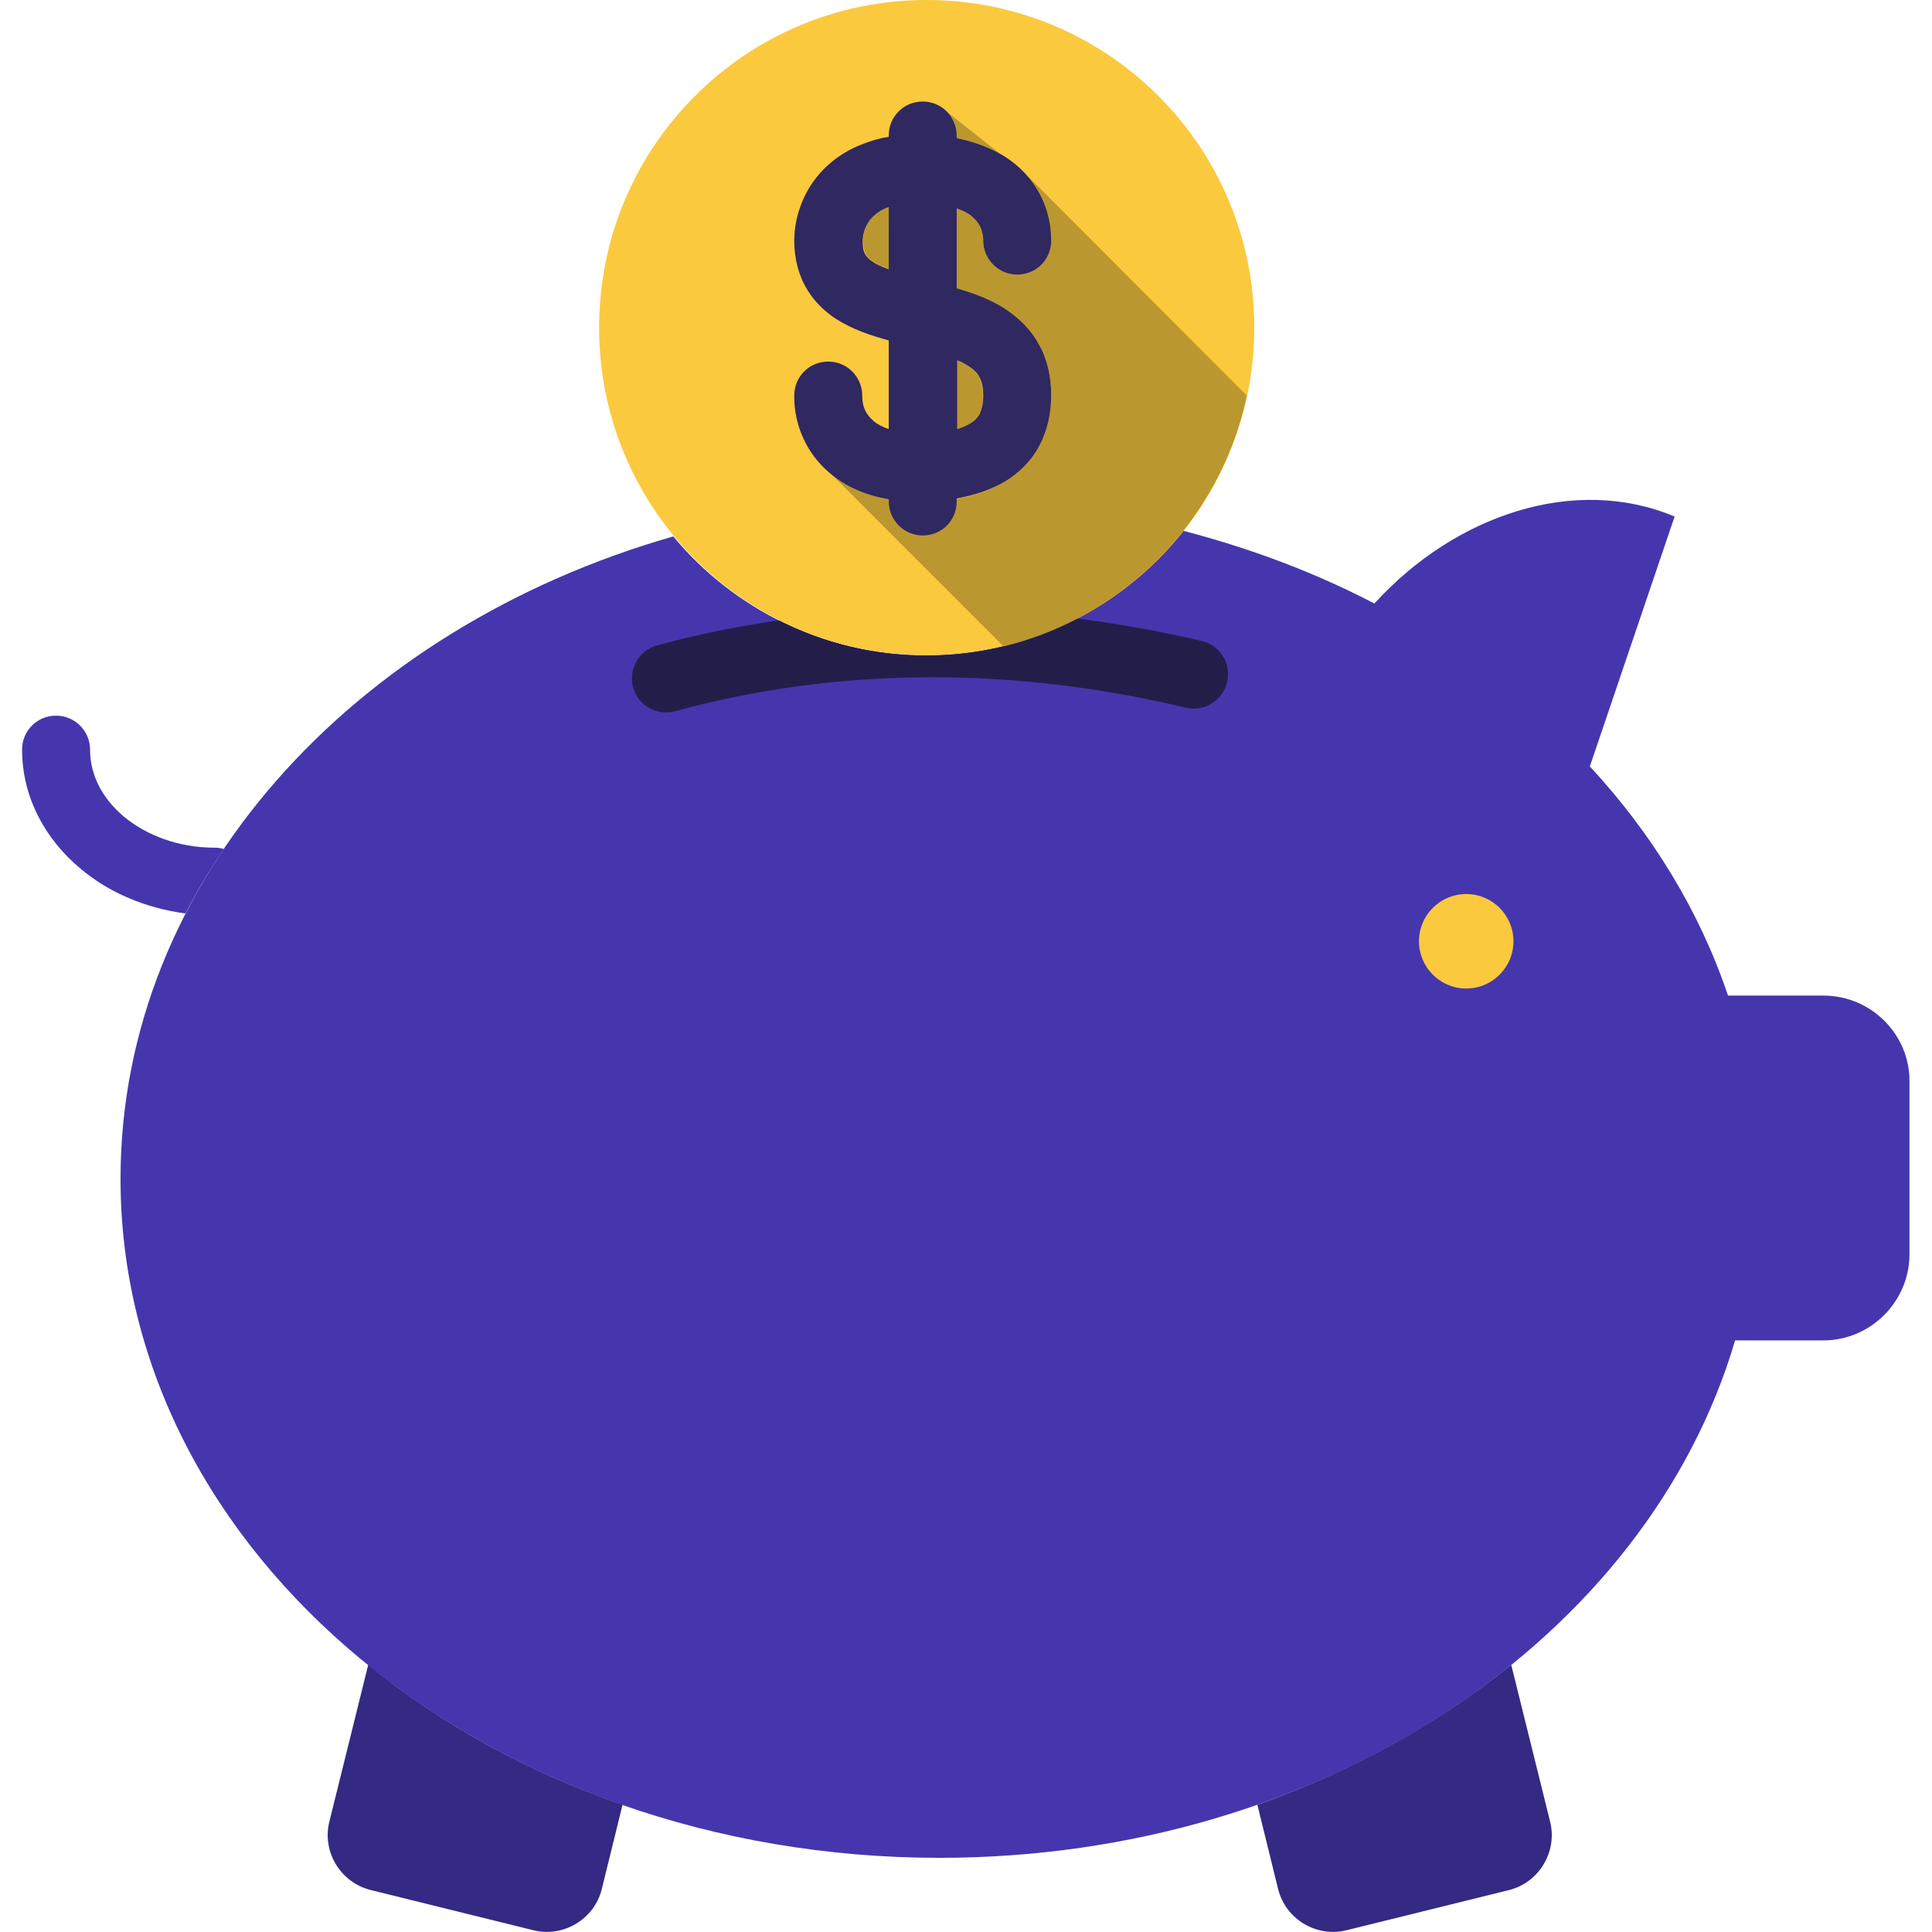<?xml version="1.0" encoding="utf-8"?>
<!-- Generator: Adobe Illustrator 22.1.0, SVG Export Plug-In . SVG Version: 6.00 Build 0)  -->
<svg version="1.1" id="Capa_1" xmlns="http://www.w3.org/2000/svg" xmlns:xlink="http://www.w3.org/1999/xlink" x="0px" y="0px"
	 viewBox="0 0 437.6 437.6" style="enable-background:new 0 0 437.6 437.6;" xml:space="preserve">
<style type="text/css">
	.st0{fill:#4536AE;}
	.st1{fill:#FAC93E;}
	.st2{fill:#342983;}
	.st3{fill:#231E49;}
	.st4{fill:#BB972F;}
	.st5{fill:#2F2861;}
</style>
<path class="st0" d="M413,225.5h-21.6c-6.4-19-17.1-36.6-31.3-51.9l19.2-56.6c-22.6-9.5-49.7-0.4-68,19.7c-13.4-7-28-12.5-43.4-16.5
	c-13.6,17.2-34.6,28.2-58.2,28.2c-23,0-43.6-10.5-57.2-26.9C79.8,142.3,27.3,199.6,27.3,267c0,84.9,83.1,153.8,185.5,153.8
	c87.2,0,160.4-49.9,180.2-117.2h20c10.7,0,19.5-8.8,19.5-19.5v-39.1C432.6,234.3,423.8,225.5,413,225.5z"/>
<path class="st1" d="M284.1,74.2c0,41-33.2,74.2-74.2,74.2s-74.2-33.2-74.2-74.2c0-41,33.2-74.2,74.2-74.2S284.1,33.2,284.1,74.2"/>
<path class="st2" d="M342.3,377.1c-16.5,13.3-36,24.1-57.5,31.7l4.7,19.1c1.7,6.8,8.7,11,15.5,9.3l36.8-9.1c6.8-1.7,11-8.7,9.3-15.5
	L342.3,377.1z"/>
<path class="st3" d="M272.3,145.2L272.3,145.2c-9.4-2.2-18.9-3.9-28.3-5.1c-10.2,5.3-21.9,8.4-34.2,8.4c-12,0-23.3-2.9-33.4-8
	c-9.4,1.4-18.6,3.2-27.6,5.7c-4.1,1.1-6.5,5.4-5.4,9.5c1.1,4.1,5.4,6.5,9.5,5.4c18.6-5.1,38.2-7.7,58.3-7.7
	c18.9,0,38.2,2.3,57.4,6.9c4.1,1,8.3-1.6,9.3-5.7C279,150.4,276.4,146.2,272.3,145.2z"/>
<circle class="st1" cx="332.1" cy="213.2" r="10.7"/>
<path class="st4" d="M216.7,81.5v15.7c1.7-0.5,2.9-1.2,3.7-1.8c0.6-0.5,1.1-1,1.4-1.7c0.5-0.9,0.8-2.1,0.8-4.1
	c0-2.5-0.5-3.7-1.1-4.6c-0.6-0.9-1.6-1.8-3.3-2.7C217.8,82,217.3,81.7,216.7,81.5 M201.4,46.8c-0.1,0-0.2,0.1-0.3,0.1
	c-1.6,0.6-2.7,1.4-3.4,2.2c-1.6,1.6-2.2,3.7-2.2,5.4c0,1.5,0.3,2.3,0.5,2.9c0.3,0.6,0.7,1,1.5,1.6c0.8,0.7,2.2,1.3,4,2L201.4,46.8
	 M232.7,39.8c1.3,1.5,2.4,3.1,3.2,4.9c1.5,3.1,2.2,6.4,2.2,9.8c0,4.2-3.4,7.7-7.7,7.7s-7.7-3.4-7.7-7.7c0-1.3-0.3-2.3-0.7-3.2
	c-0.4-0.9-1-1.6-2-2.4c-0.8-0.6-1.9-1.2-3.3-1.7v18.1c4.1,1.2,8.3,2.7,12.3,5.6c2.4,1.8,4.7,4.1,6.3,7.1c1.9,3.4,2.8,7.4,2.8,11.6
	c0,4.1-0.9,8-2.7,11.4c-1.8,3.4-4.5,6-7.5,7.9c-3.5,2.1-7.2,3.4-11.2,4.1v0.6c0,4.2-3.4,7.7-7.7,7.7s-7.7-3.4-7.7-7.7v-0.5
	c-4.9-0.9-9.3-2.7-12.9-5.6l38.9,38.9c27.6-6.7,49.2-28.9,55.1-56.8L232.7,39.8 M214.7,25.5c1.3,1.4,2,3.2,2,5.2v0.6
	c3,0.6,5.7,1.5,8.2,2.7c0.6,0.3,1.2,0.6,1.7,0.9L214.7,25.5"/>
<path class="st5" d="M229,70.9c-3.9-2.9-8.2-4.4-12.3-5.6V47.2c1.4,0.5,2.6,1.1,3.3,1.7c1,0.8,1.6,1.6,2,2.4
	c0.4,0.9,0.7,1.9,0.7,3.2c0,4.2,3.4,7.7,7.7,7.7s7.7-3.4,7.7-7.7c0-3.4-0.7-6.7-2.2-9.8c-2.2-4.6-6.1-8.4-11-10.7
	c-2.5-1.2-5.2-2.1-8.2-2.7v-0.6c0-4.2-3.4-7.7-7.7-7.7s-7.7,3.4-7.7,7.7V31c-2.1,0.3-4,0.9-5.8,1.6c-5.4,2-9.5,5.6-12,9.6
	c-2.5,4-3.6,8.4-3.6,12.3c0,4.1,1,8,3,11.2c1.7,2.8,4,4.9,6.4,6.5c3.9,2.5,8,3.8,12,4.9v20.1c-1.4-0.5-2.6-1.1-3.4-1.8
	c-1.8-1.6-2.6-3.2-2.6-5.8c0-4.2-3.4-7.7-7.7-7.7s-7.7,3.4-7.7,7.7c-0.1,6.7,2.9,13.3,8.1,17.6c3.6,3.1,8.2,5,13.3,5.9v0.5
	c0,4.2,3.4,7.7,7.7,7.7s7.7-3.4,7.7-7.7v-0.7c3.9-0.7,7.7-1.9,11.2-4c3-1.9,5.7-4.5,7.5-7.9c1.8-3.4,2.7-7.3,2.7-11.4
	c0-4.3-0.9-8.3-2.8-11.6C233.7,75,231.4,72.7,229,70.9z M197.4,59.1c-0.8-0.6-1.2-1.1-1.5-1.6c-0.3-0.6-0.5-1.4-0.5-2.9
	c0-1.7,0.7-3.9,2.2-5.4c0.8-0.8,1.8-1.6,3.4-2.2c0.1,0,0.2-0.1,0.3-0.1V61C199.6,60.4,198.2,59.7,197.4,59.1z M221.9,93.7
	c-0.3,0.6-0.8,1.2-1.4,1.7c-0.8,0.6-2.1,1.3-3.7,1.8V81.6c0.5,0.2,1.1,0.4,1.5,0.7c1.7,0.9,2.7,1.8,3.3,2.7c0.6,1,1.1,2.1,1.1,4.6
	C222.7,91.6,222.3,92.8,221.9,93.7z"/>
<g>
	<path class="st2" d="M83.4,377.1l-8.8,35.5c-1.7,6.8,2.5,13.8,9.4,15.5l36.8,9.1c6.8,1.7,13.8-2.5,15.5-9.3l4.7-19.1
		C119.4,401.3,99.9,390.5,83.4,377.1z"/>
	<path class="st0" d="M50.7,192.3c-0.7-0.2-1.3-0.3-2.1-0.3c-8.2,0-15.4-2.8-20.5-7c-5-4.2-7.7-9.5-7.7-15.2c0-4.2-3.4-7.7-7.7-7.7
		s-7.7,3.4-7.7,7.7c0,10.8,5.3,20.4,13.3,27c6.4,5.4,14.7,8.9,23.7,10.1C44.6,201.9,47.5,197,50.7,192.3z"/>
</g>
</svg>

